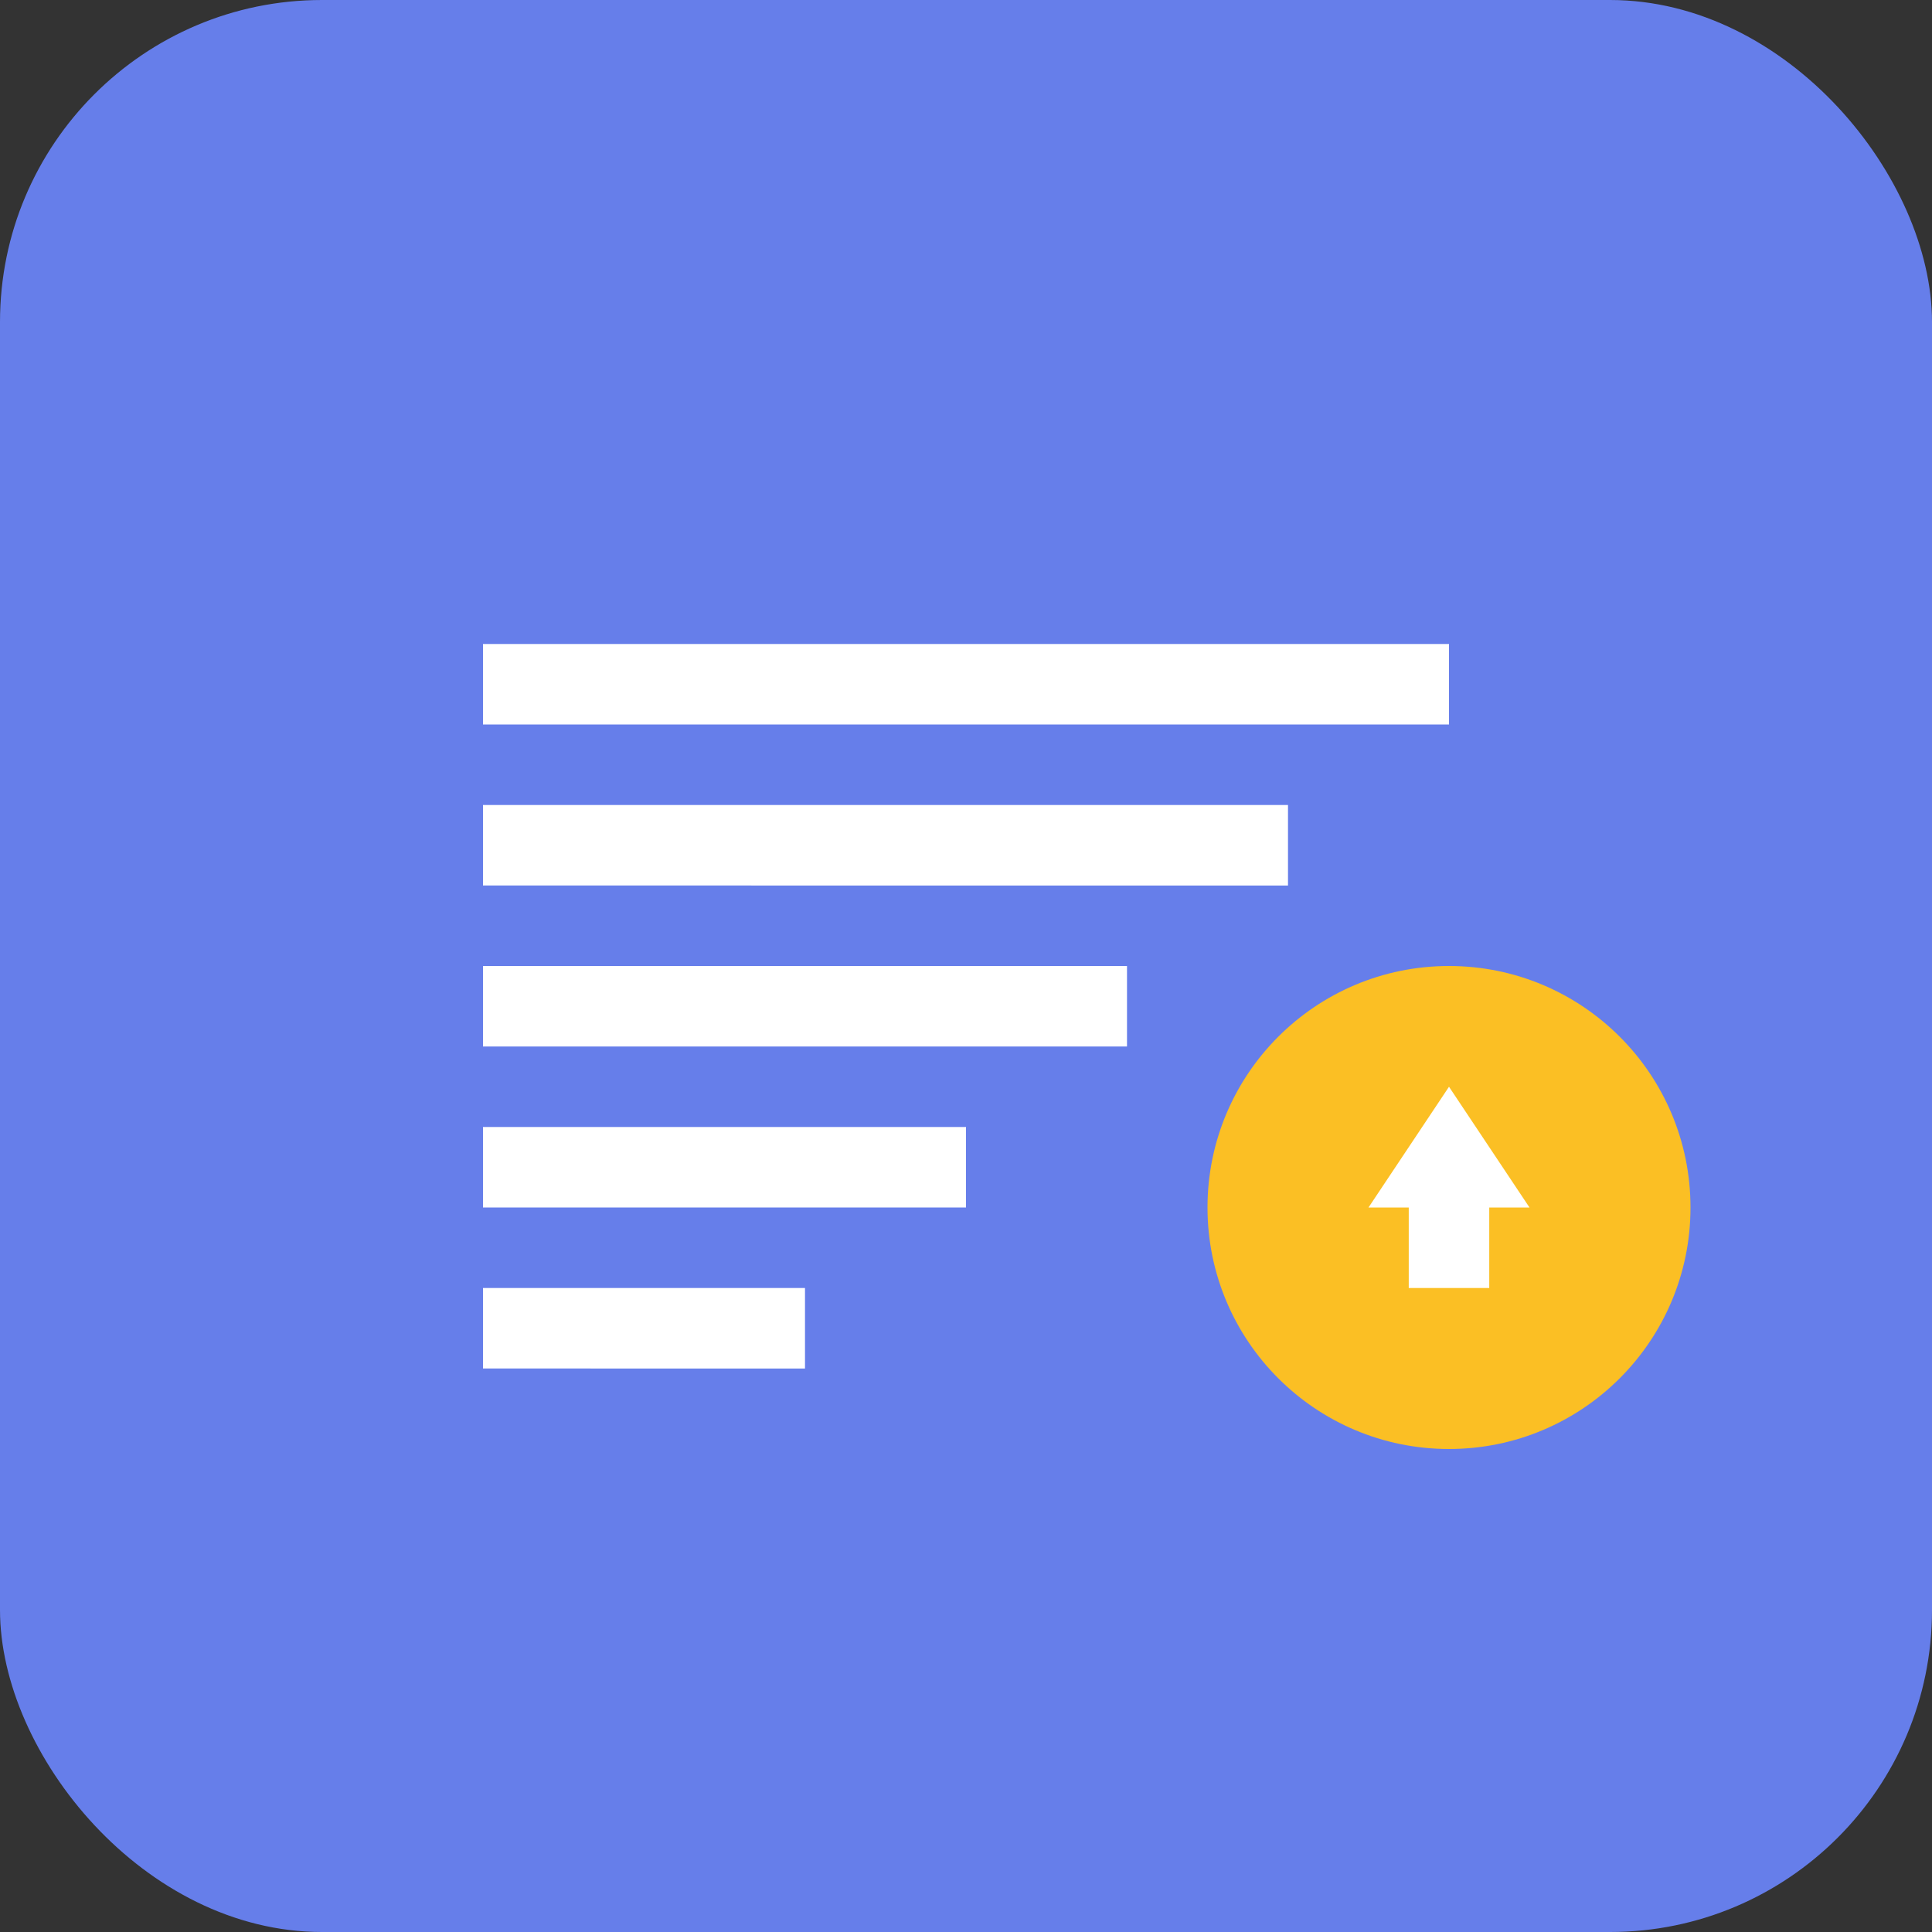 <svg width="48" height="48" viewBox="0 0 48 48" fill="none" xmlns="http://www.w3.org/2000/svg">
<rect x="0" y="0" width="48" height="48" fill="#333333" stroke="none"/>
<rect width="48" height="48" rx="8" fill="#667eea"/>
<path d="M12 16h24v2H12v-2z" fill="white"/>
<path d="M12 20h20v2H12v-2z" fill="white"/>
<path d="M12 24h16v2H12v-2z" fill="white"/>
<path d="M12 28h12v2H12v-2z" fill="white"/>
<path d="M12 32h8v2H12v-2z" fill="white"/>
<circle cx="36" cy="30" r="6" fill="#fbbf24"/>
<path d="M36 27l-2 3h1v2h2v-2h1l-2-3z" fill="white"/>
</svg>